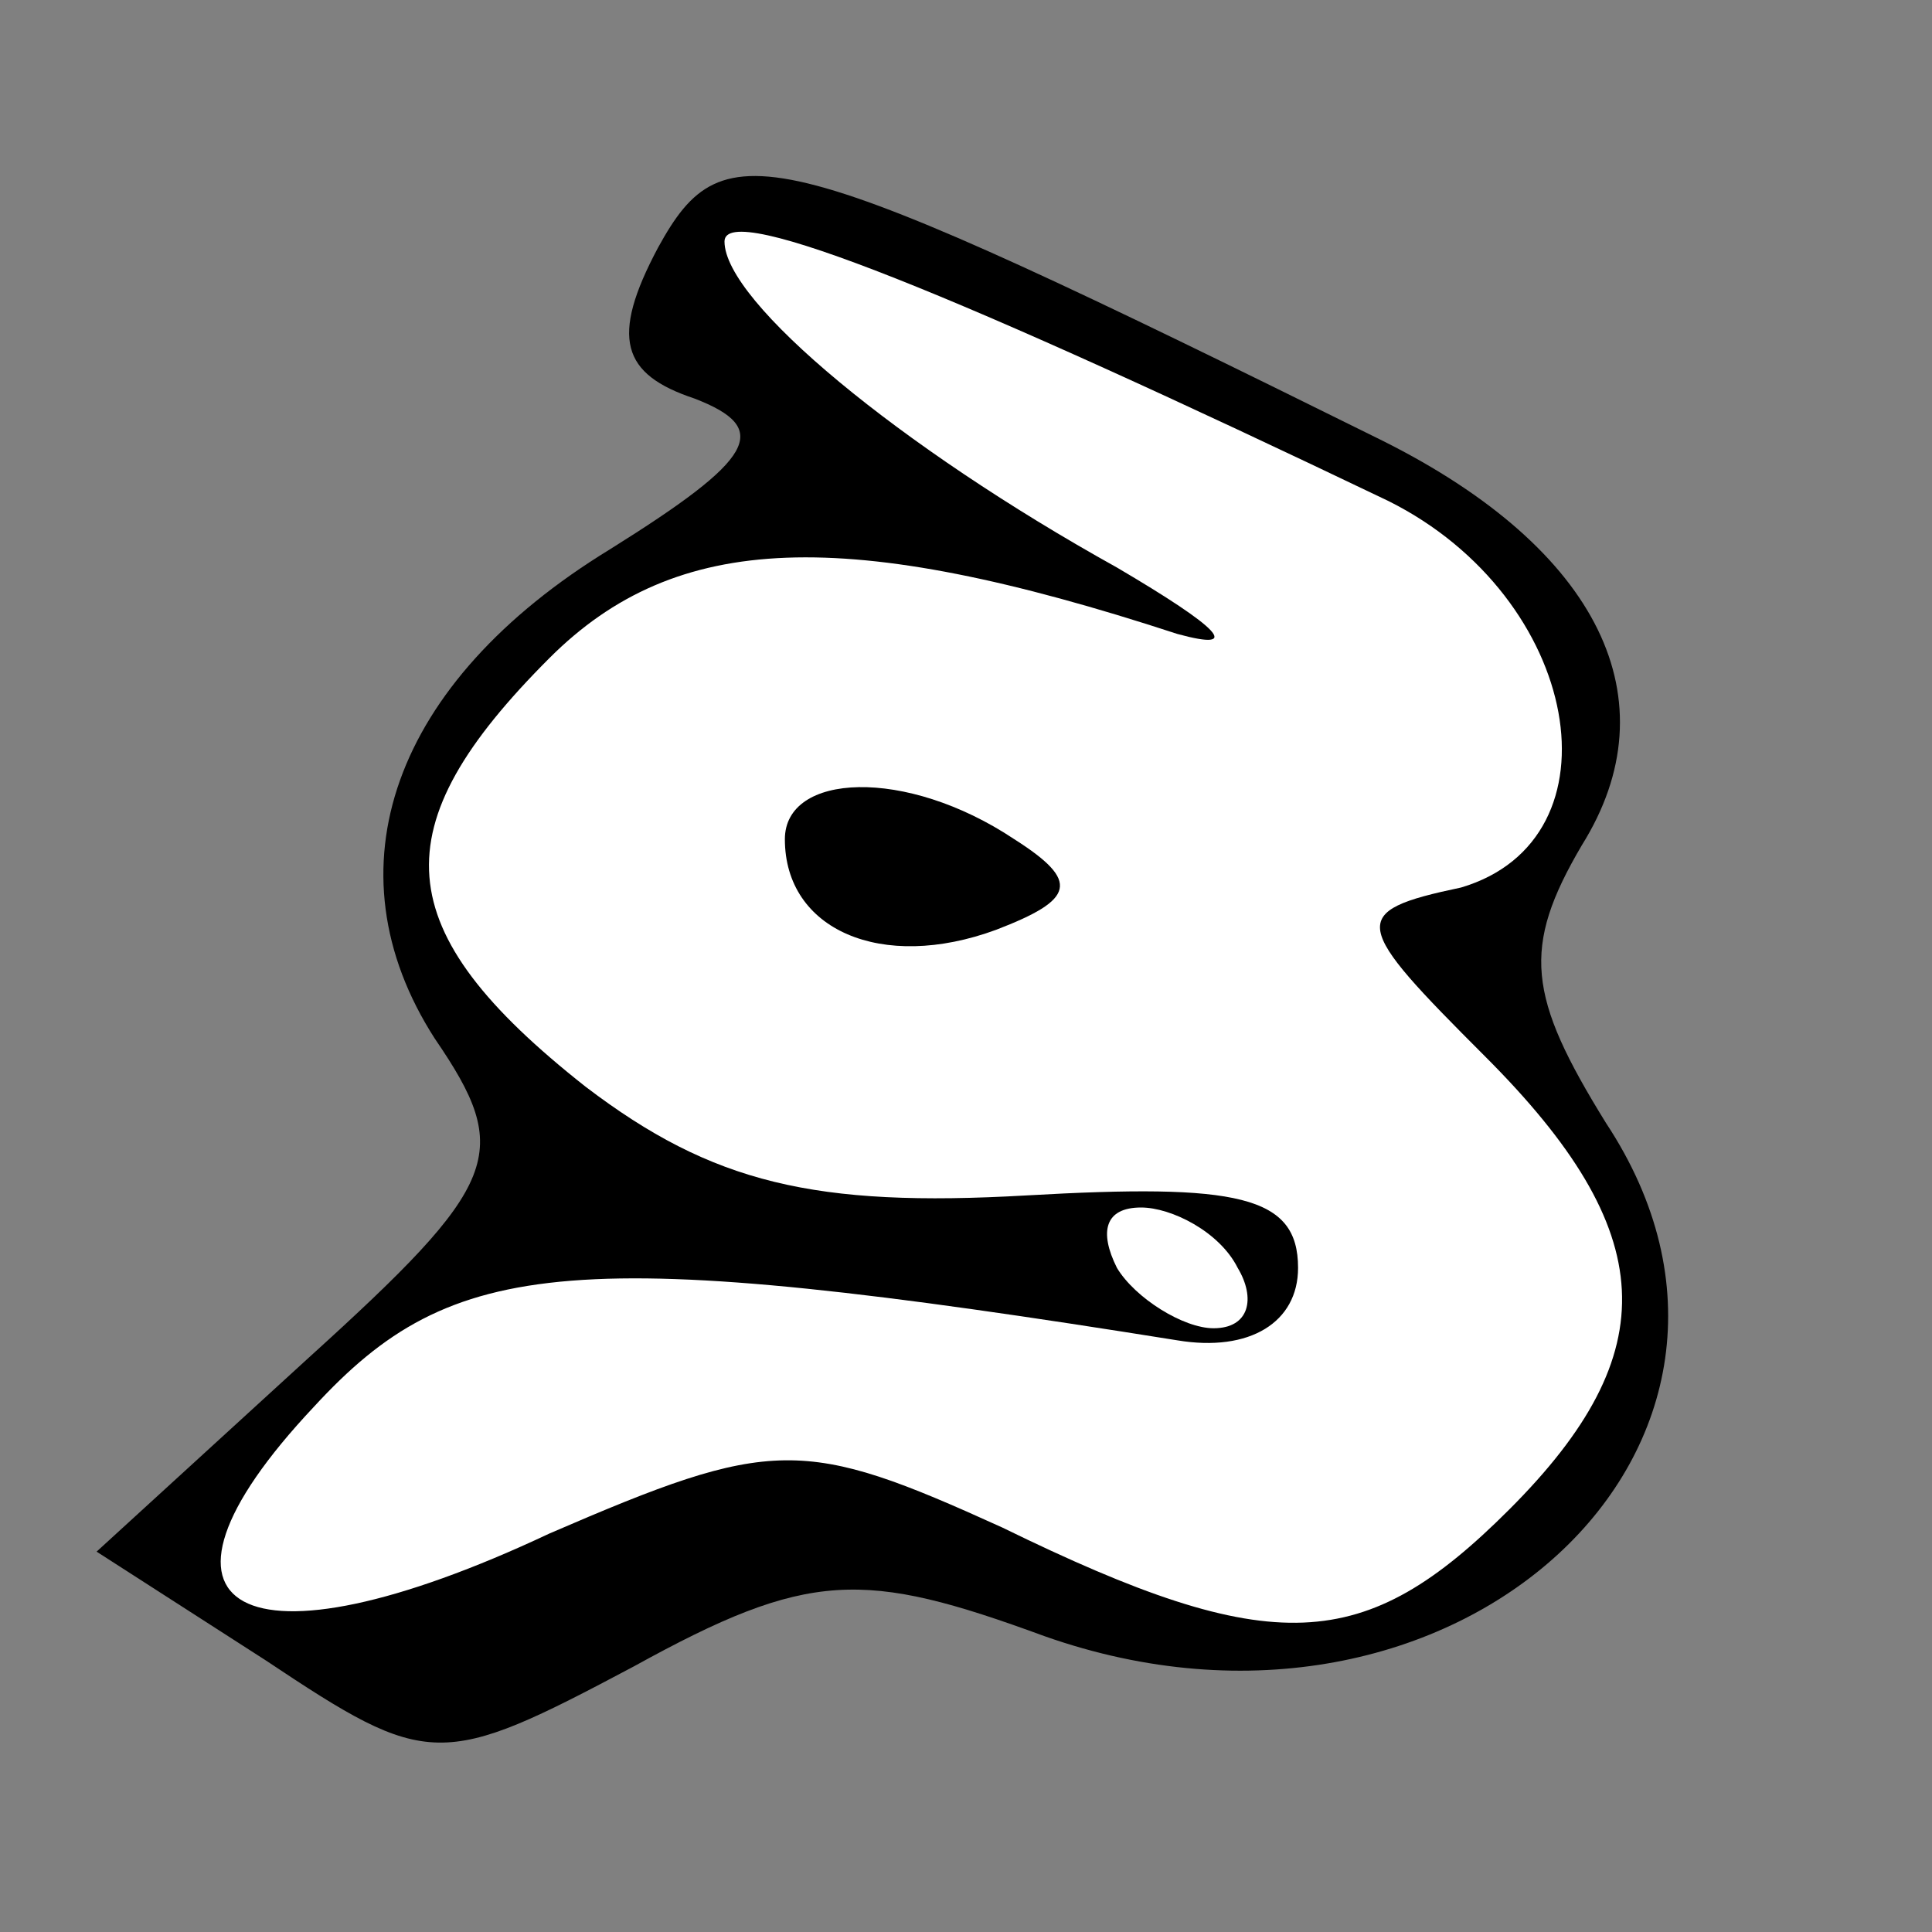 <?xml version="1.0" standalone="no"?>
<!DOCTYPE svg PUBLIC "-//W3C//DTD SVG 20010904//EN"
 "http://www.w3.org/TR/2001/REC-SVG-20010904/DTD/svg10.dtd">
<svg version="1.0" xmlns="http://www.w3.org/2000/svg"
 width="32pt" height="32pt" viewBox="0 0 32 32"
 preserveAspectRatio="xMidYMid meet">
<rect x="0" y="0" width="32" height="32" fill="#808080" stroke="none"/>
<g transform="translate(0,32) scale(0.1,-0.1)"
fill="#000000" stroke="none">
<path fill="#000000" stroke="none" d="M109 279 c-8 -15 -6 -21 6 -25 13 -5
10 -10 -14 -25 -36 -22 -47 -53 -29 -81 13 -19 11 -24 -21 -53 l-35 -32 28
-18 c27 -18 29 -18 61 -1 29 16 38 16 68 5 68 -24 128 32 93 85 -13 21 -14 29
-4 46 15 24 3 49 -33 67 -101 50 -109 52 -120 32z"/>
<path fill="#ffffff" stroke="none" d="M230 237 c32 -16 39 -56 12 -64 -19 -4
-18 -6 4 -28 29 -29 30 -49 4 -75 -24 -24 -39 -25 -84 -3 -33 15 -38 15 -75
-1 -51 -24 -71 -13 -39 21 23 25 43 27 143 11 12 -2 20 3 20 12 0 12 -10 14
-45 12 -35 -2 -52 2 -73 18 -33 26 -34 43 -6 71 21 21 49 22 104 4 11 -3 7 1
-10 11 -36 20 -65 44 -65 54 0 7 39 -9 110 -43z"/>
<path fill="#ffffff" stroke="none" d="M205 110 c3 -5 2 -10 -4 -10 -5 0 -13
5 -16 10 -3 6 -2 10 4 10 5 0 13 -4 16 -10z"/>
<path fill="#000000" stroke="none" d="M130 181 c0 -15 16 -22 35 -15 13 5 14
8 3 15 -18 12 -38 11 -38 0z"/>
</g>
</svg>

